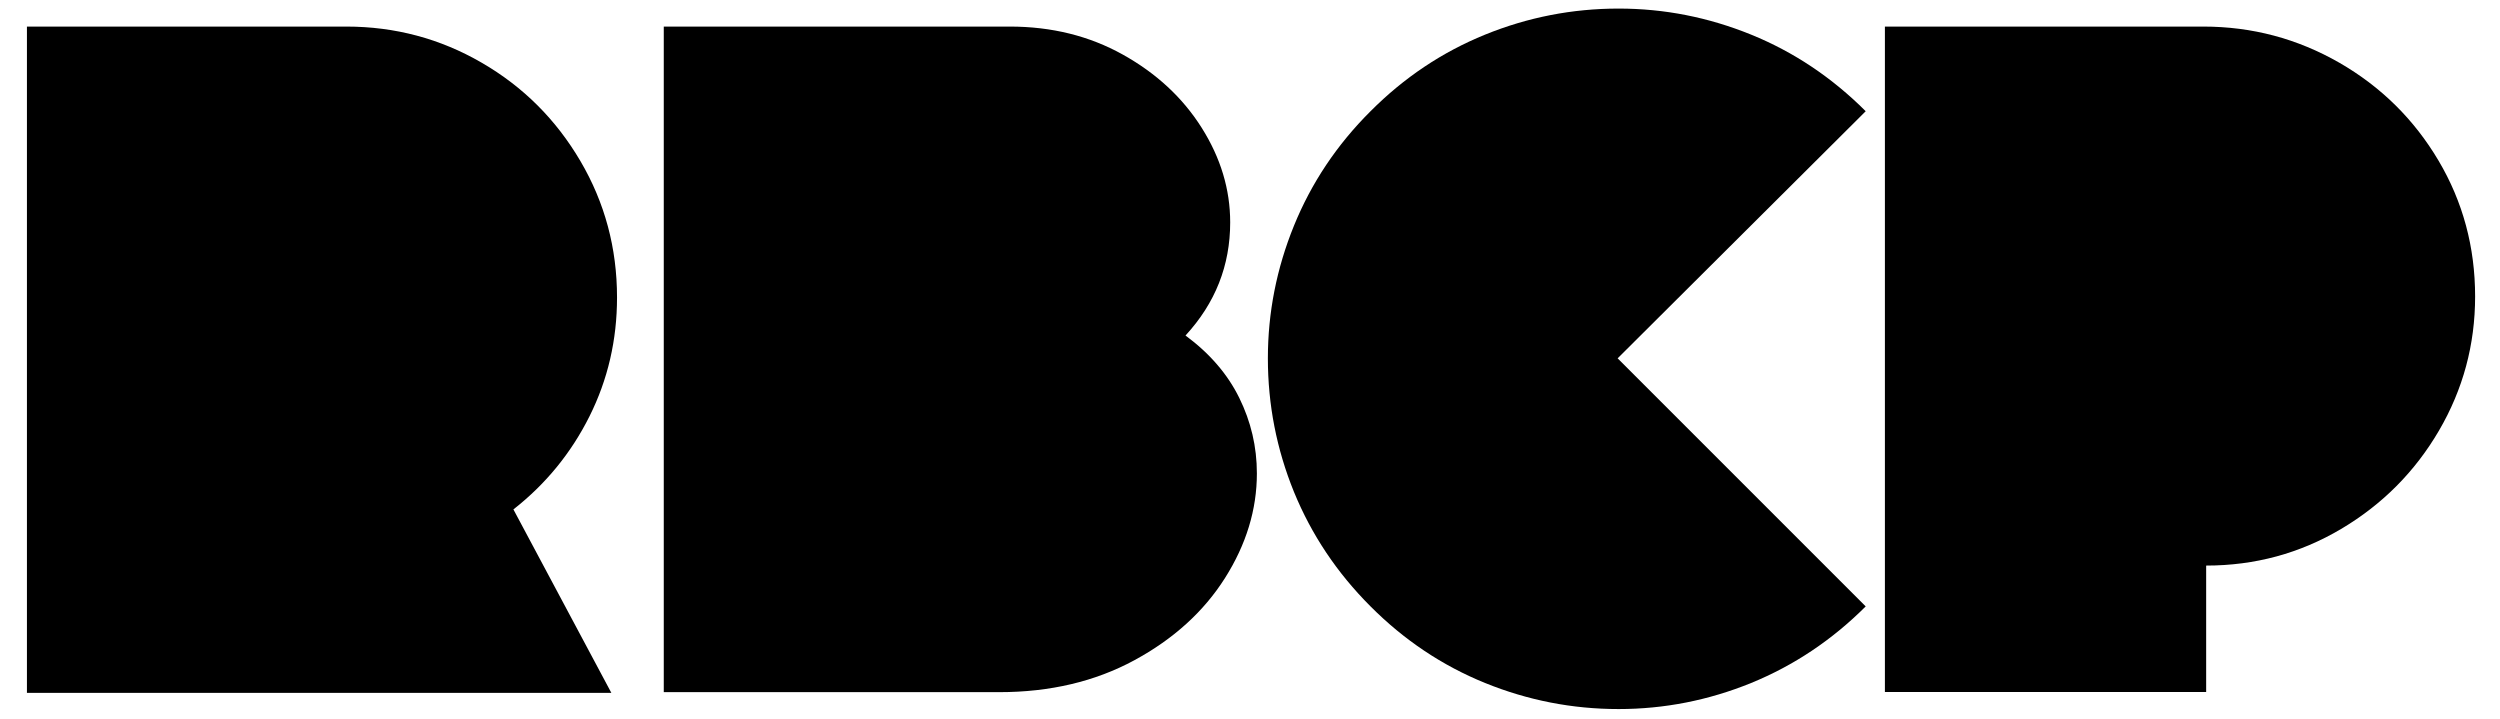 <?xml version="1.0" encoding="utf-8"?>
<!-- Generator: Adobe Illustrator 26.3.1, SVG Export Plug-In . SVG Version: 6.00 Build 0)  -->
<svg version="1.1" id="Layer_1" xmlns="http://www.w3.org/2000/svg" xmlns:xlink="http://www.w3.org/1999/xlink" x="0px" y="0px"
	 viewBox="0 0 207 59.5" style="enable-background:new 0 0 207 59.5;" xml:space="preserve">
<g>
	<path d="M39.88,5.19c3.44,1.99,6.16,4.71,8.18,8.15c2.02,3.44,3.03,7.2,3.03,11.29c0,3.52-0.76,6.8-2.28,9.84
		c-1.52,3.04-3.62,5.61-6.3,7.71l8.11,15.19H2.23V2.2h26.44C32.71,2.2,36.45,3.2,39.88,5.19z"/>
	<path d="M83.61,2.2c3.46,0,6.58,0.77,9.36,2.32c2.78,1.55,4.96,3.57,6.53,6.06c1.57,2.49,2.36,5.1,2.36,7.83
		c0,3.57-1.23,6.69-3.7,9.37c1.99,1.47,3.48,3.19,4.45,5.16c0.97,1.97,1.46,4.05,1.46,6.26c0,2.99-0.88,5.88-2.64,8.66
		c-1.76,2.78-4.26,5.05-7.51,6.81c-3.25,1.76-6.98,2.64-11.18,2.64H54.96V2.2H83.61z"/>
	<path d="M122.96,2.87c3.54-1.44,7.23-2.16,11.06-2.16c3.78,0,7.44,0.72,10.98,2.16c3.54,1.44,6.7,3.56,9.48,6.34l-20.54,20.46
		l20.54,20.54c-2.78,2.78-5.94,4.89-9.48,6.34c-3.54,1.44-7.2,2.16-10.98,2.16c-3.83,0-7.51-0.72-11.06-2.16
		c-3.54-1.44-6.7-3.55-9.48-6.34c-2.78-2.78-4.89-5.94-6.34-9.48c-1.44-3.54-2.16-7.23-2.16-11.06c0-3.78,0.72-7.44,2.16-10.98
		c1.44-3.54,3.55-6.7,6.34-9.48C116.26,6.42,119.42,4.31,122.96,2.87z"/>
	<path d="M193.69,5.19c3.46,1.99,6.2,4.7,8.22,8.11c2.02,3.41,3.03,7.16,3.03,11.25c0,3.99-1,7.69-2.99,11.1
		c-1.99,3.41-4.7,6.13-8.11,8.15c-3.41,2.02-7.13,3.03-11.17,3.03v10.47h-26.6V2.2h26.36C186.47,2.2,190.22,3.2,193.69,5.19z"/>
</g>
</svg>
